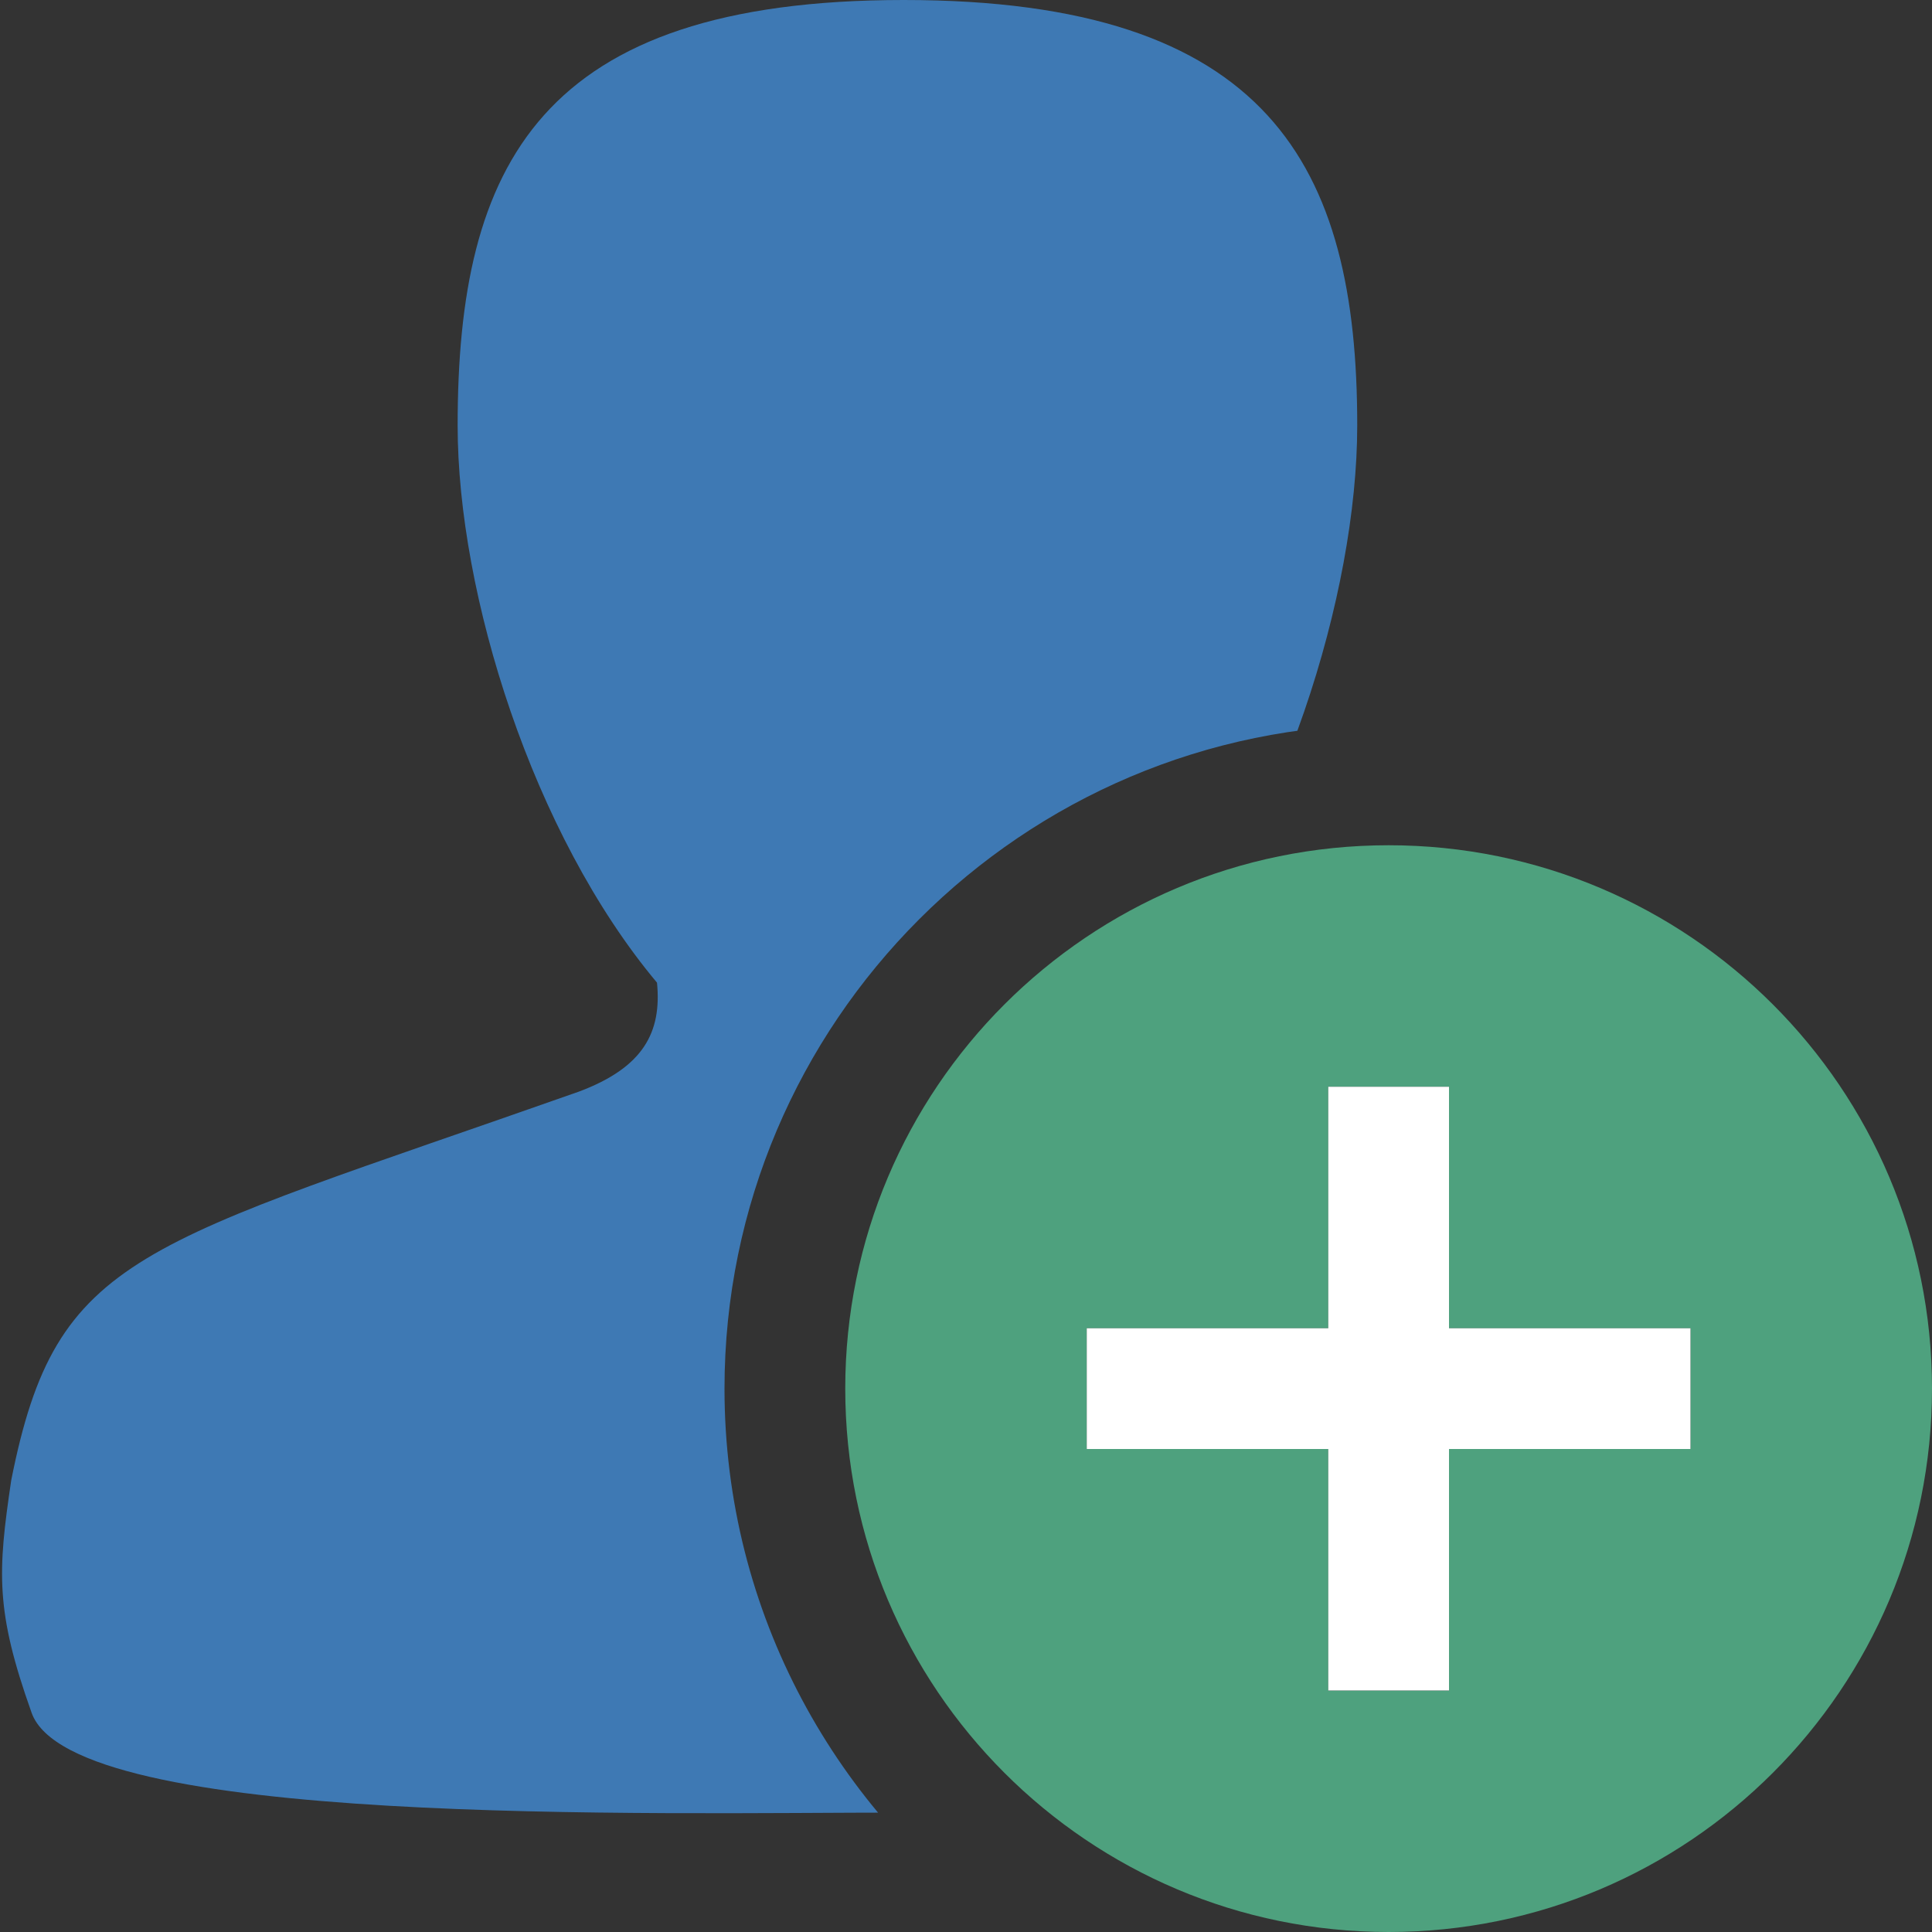 <?xml version="1.0" encoding="UTF-8"?>
<!DOCTYPE svg PUBLIC "-//W3C//DTD SVG 1.1//EN" "http://www.w3.org/Graphics/SVG/1.1/DTD/svg11.dtd">
<svg version="1.1" id="Layer_1" xmlns="http://www.w3.org/2000/svg" xmlns:xlink="http://www.w3.org/1999/xlink" x="0px" y="0px" width="16px" height="16px" viewBox="0 0 16 16" enable-background="new 0 0 16 16" xml:space="preserve">
  <rect x="0" y="0" width="16" height="16" fill="#333333" stroke="none"/>
  <g id="main">
    <clipPath id="clip_mask">
      <path d="M6,11.5c0,-3.033,2.467,-5.5,5.5,-5.5c1.859,0,3.504,0.928,4.5,2.344V0H0v16h8.344C6.928,15.004,6,13.359,6,11.5z"/>
    </clipPath>
    <g id="icon" clip-path="url(#clip_mask)">
      <path d="M14.934,12.26c-0.376,-1.896,-1.045,-1.927,-4.702,-3.218c-0.534,-0.2,-0.685,-0.489,-0.645,-0.9c1.032,-1.232,1.653,-3.225,1.653,-4.618C11.241,1.367,10.504,0,7.485,0c-0.012,0,0.004,0,0,0C4.467,0,3.79,1.367,3.79,3.524c0,1.393,0.619,3.382,1.651,4.614c0.04,0.411,-0.112,0.702,-0.646,0.902c-3.657,1.29,-4.326,1.323,-4.702,3.219c-0.113,0.762,-0.132,1.081,0.169,1.926c0.339,0.95,5.127,0.826,7.223,0.826c0.008,0,-0.014,0,0,0c2.096,0,6.941,0.125,7.28,-0.826C15.066,13.341,15.047,13.022,14.934,12.26z" fill-rule="evenodd" fill="#3E79B4"/>
    </g>
    <g id="overlay">
      <path d="M11.5,7c-2.485,0,-4.5,2.015,-4.5,4.5c0,2.485,2.015,4.5,4.5,4.5s4.5,-2.015,4.5,-4.5C16,9.015,13.985,7,11.5,7zM14,12h-2v2h-1v-2H9v-1h2V9h1v2h2V12z" fill-rule="evenodd" fill="#4EA17E"/>
      <polygon points="14,11 12,11 12,9 11,9 11,11 9,11 9,12 11,12 11,14 12,14 12,12 14,12" fill-rule="evenodd" fill="#FFFFFF" stroke-linejoin="miter"/>
    </g>
  </g>
</svg>
